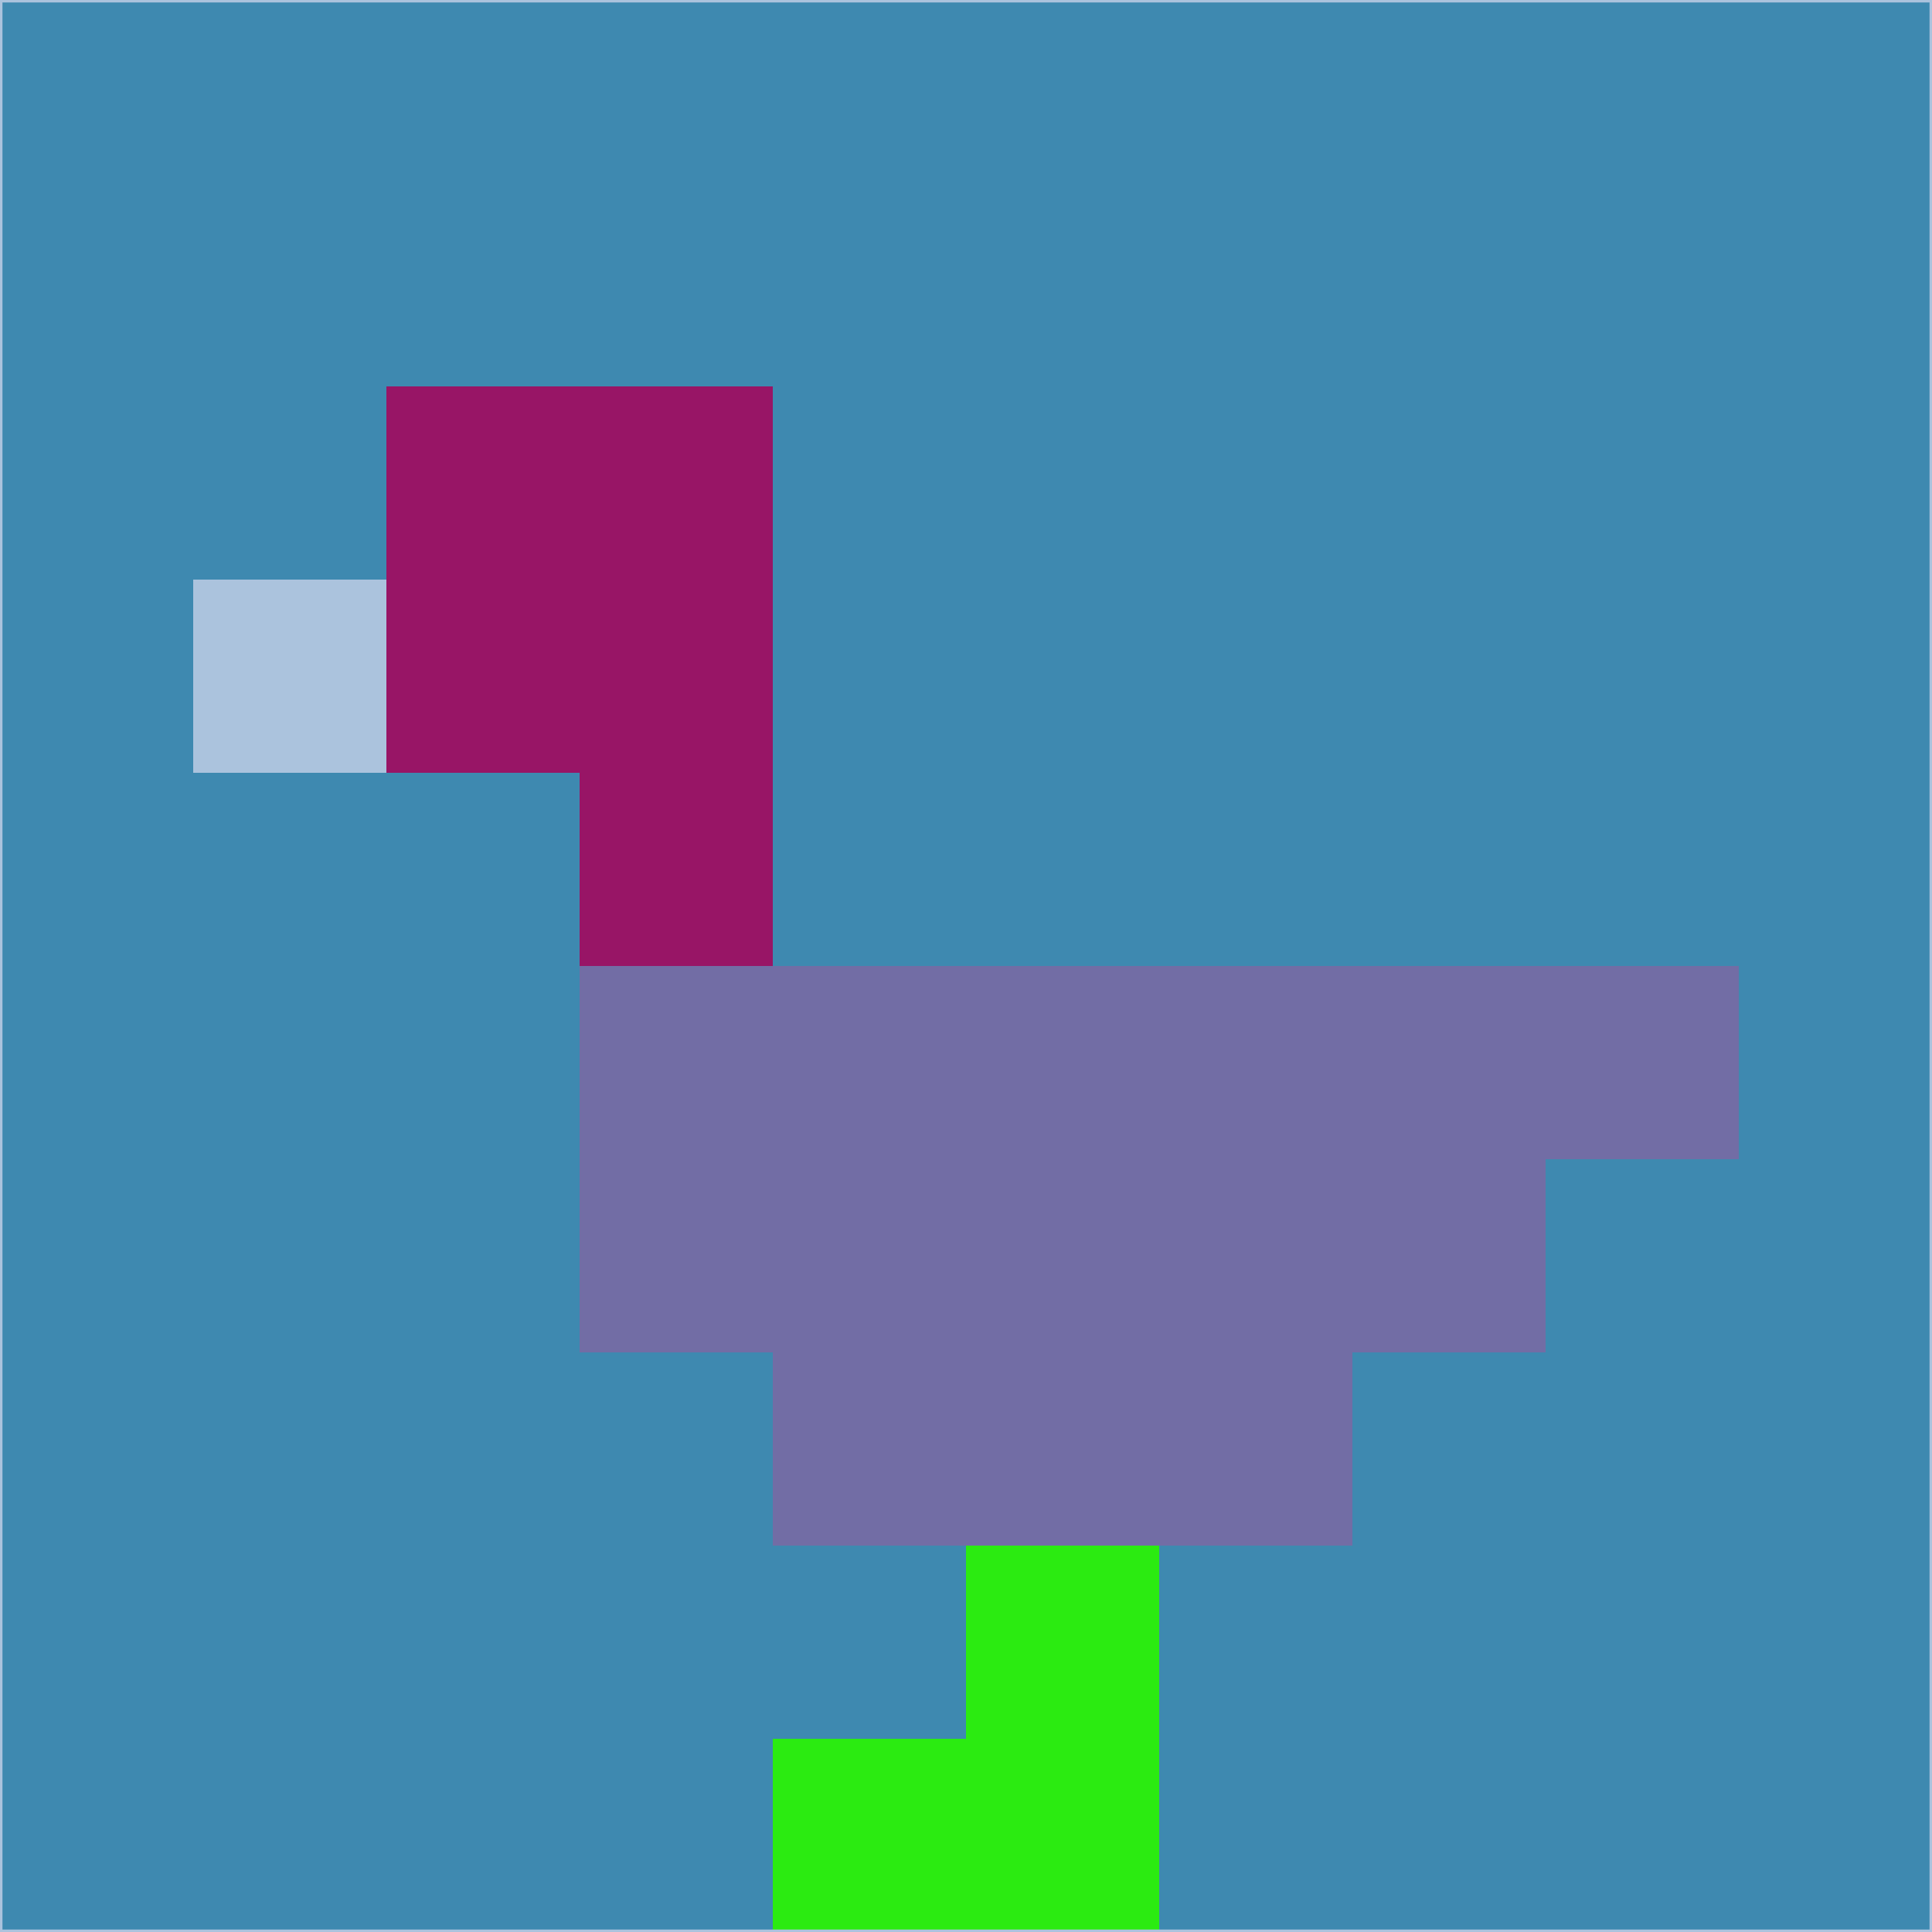<svg xmlns="http://www.w3.org/2000/svg" version="1.1" width="785" height="785">
  <title>'goose-pfp-694263' by Dmitri Cherniak (Cyberpunk Edition)</title>
  <desc>
    seed=396085
    backgroundColor=#3e89b0
    padding=20
    innerPadding=0
    timeout=500
    dimension=1
    border=false
    Save=function(){return n.handleSave()}
    frame=12

    Rendered at 2024-09-15T22:37:00.963Z
    Generated in 1ms
    Modified for Cyberpunk theme with new color scheme
  </desc>
  <defs/>
  <rect width="100%" height="100%" fill="#3e89b0"/>
  <g>
    <g id="0-0">
      <rect x="0" y="0" height="785" width="785" fill="#3e89b0"/>
      <g>
        <!-- Neon blue -->
        <rect id="0-0-2-2-2-2" x="157" y="157" width="157" height="157" fill="#981566"/>
        <rect id="0-0-3-2-1-4" x="235.5" y="157" width="78.5" height="314" fill="#981566"/>
        <!-- Electric purple -->
        <rect id="0-0-4-5-5-1" x="314" y="392.5" width="392.5" height="78.5" fill="#726da5"/>
        <rect id="0-0-3-5-5-2" x="235.5" y="392.5" width="392.5" height="157" fill="#726da5"/>
        <rect id="0-0-4-5-3-3" x="314" y="392.5" width="235.5" height="235.5" fill="#726da5"/>
        <!-- Neon pink -->
        <rect id="0-0-1-3-1-1" x="78.5" y="235.5" width="78.5" height="78.5" fill="#abc3dd"/>
        <!-- Cyber yellow -->
        <rect id="0-0-5-8-1-2" x="392.5" y="628" width="78.5" height="157" fill="#2beb11"/>
        <rect id="0-0-4-9-2-1" x="314" y="706.5" width="157" height="78.5" fill="#2beb11"/>
      </g>
      <rect x="0" y="0" stroke="#abc3dd" stroke-width="2" height="785" width="785" fill="none"/>
    </g>
  </g>
  <script xmlns=""/>
</svg>